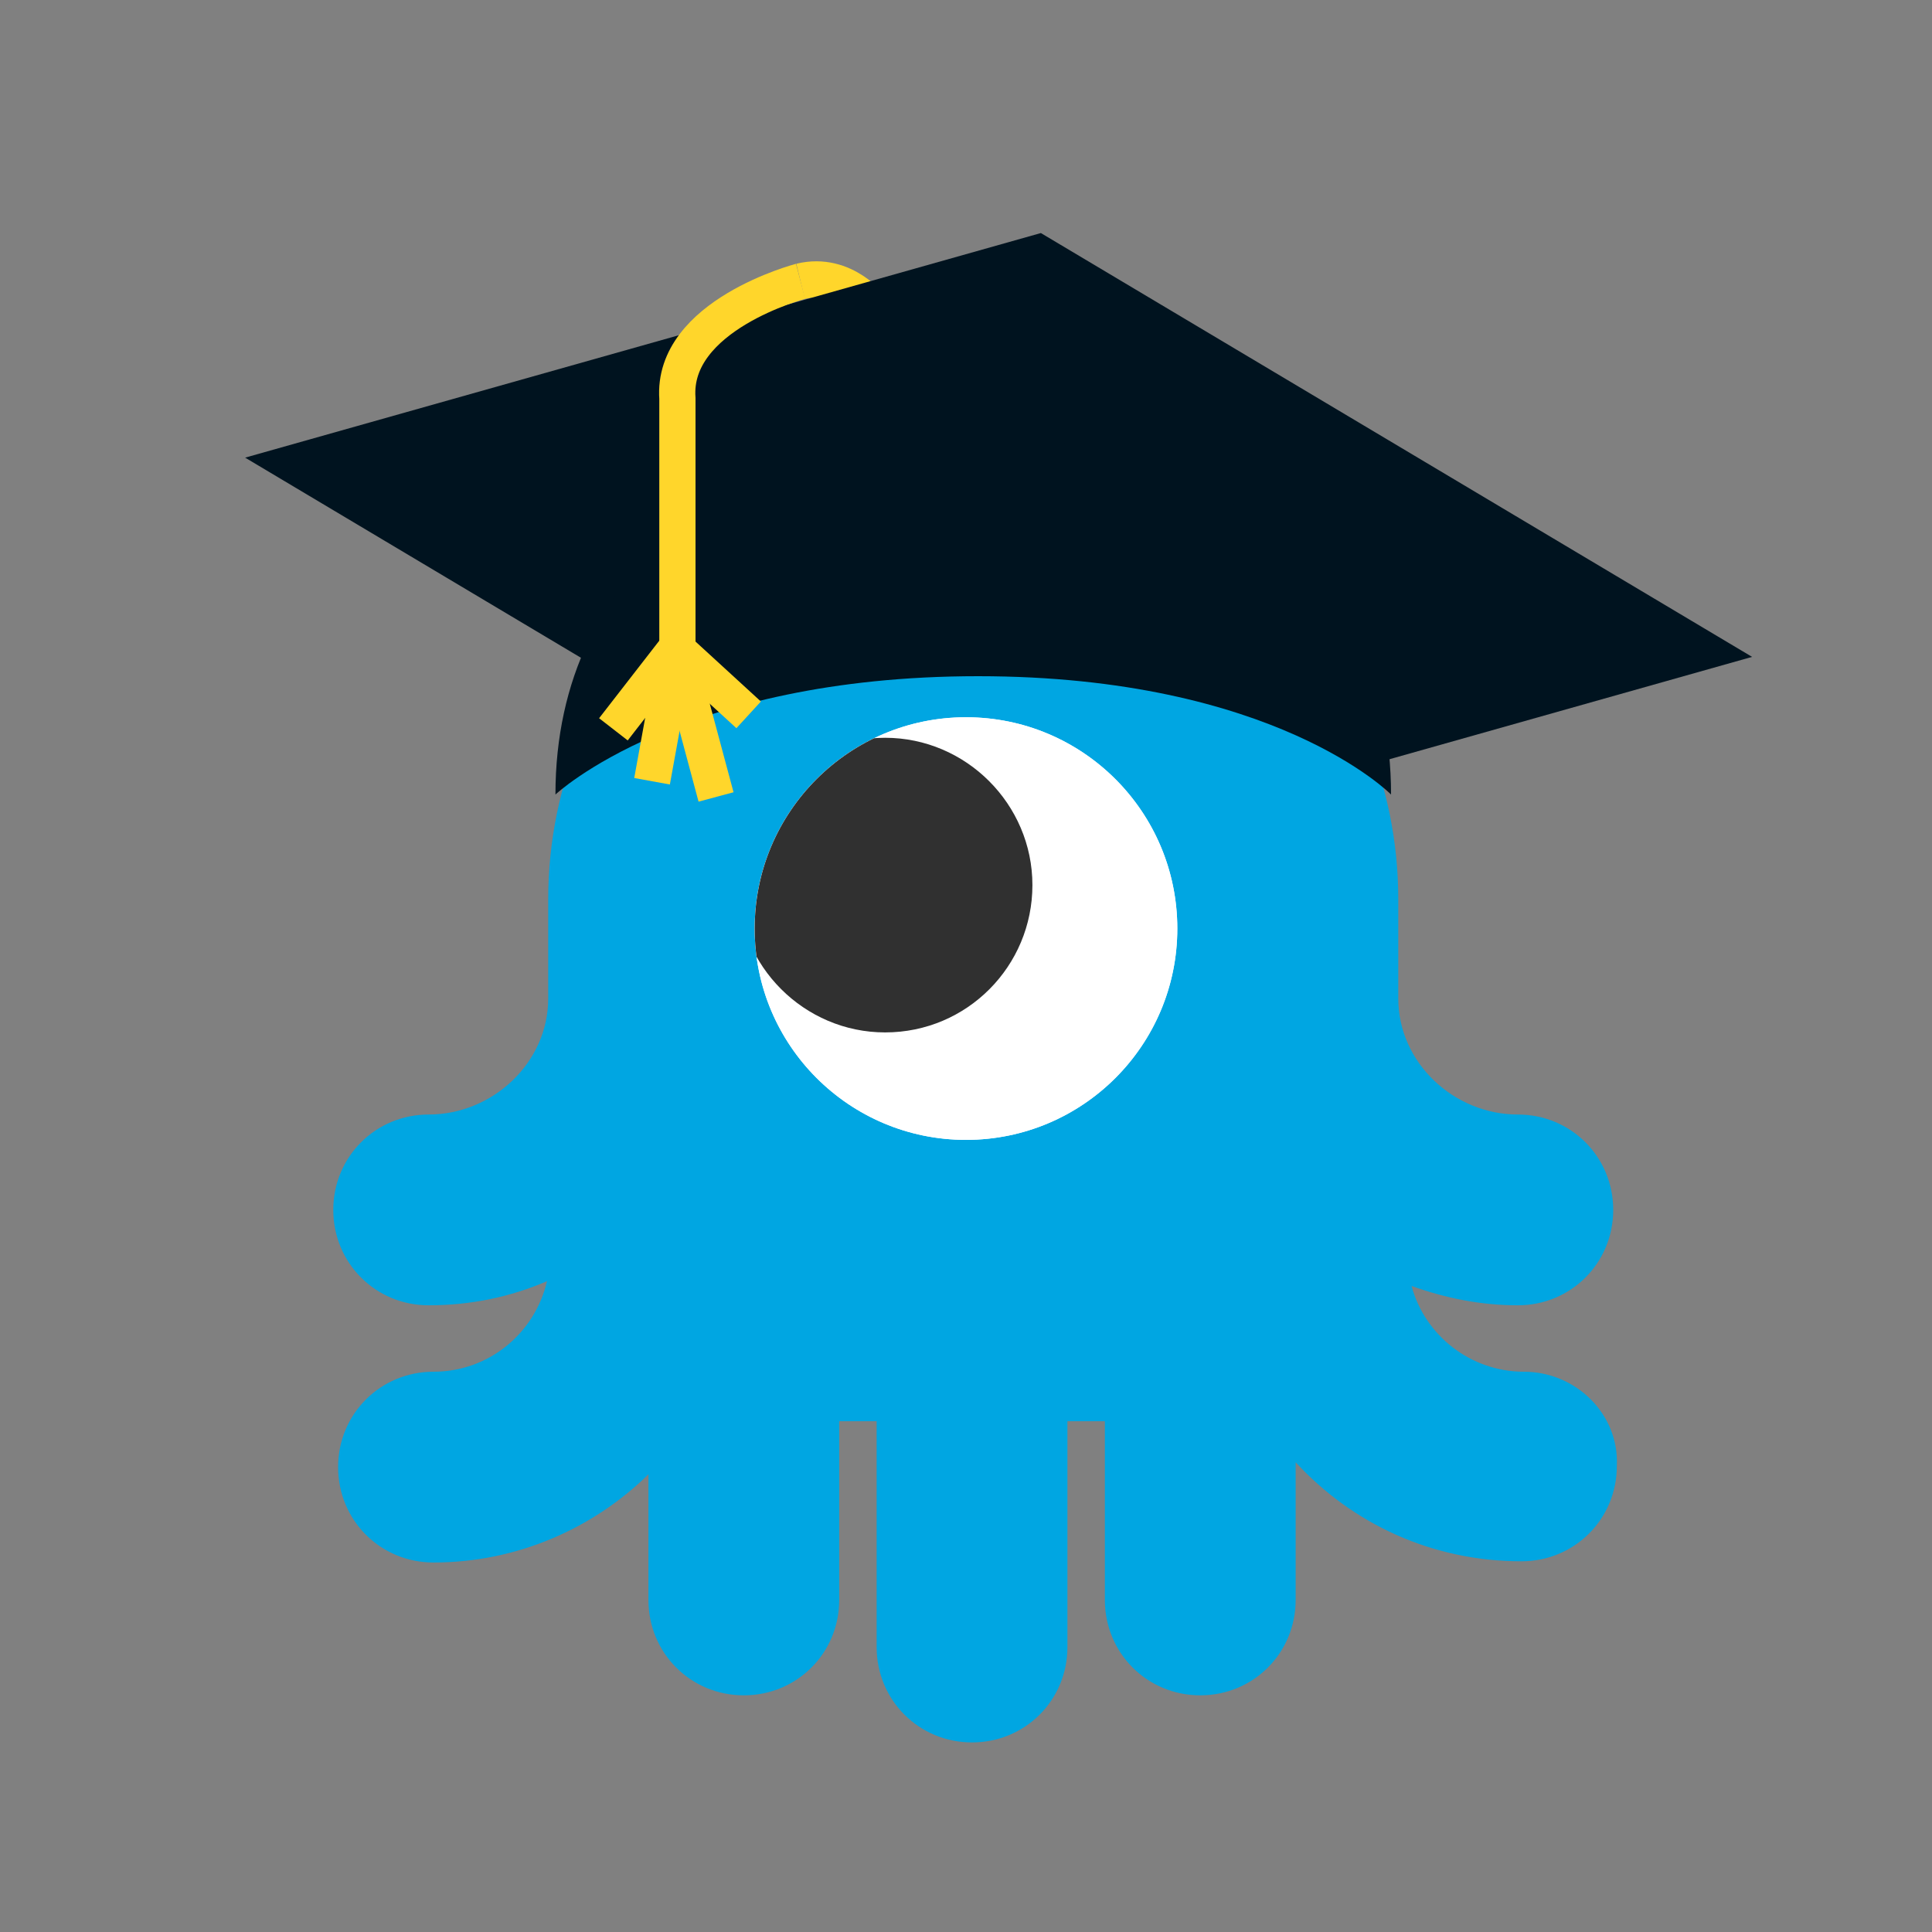 <svg xmlns="http://www.w3.org/2000/svg" xmlns:xlink="http://www.w3.org/1999/xlink" id="Layer_1" x="0" y="0" version="1.1" viewBox="0 0 160 160" xml:space="preserve" style="enable-background:new 0 0 160 160"><rect x="0" y="0" width="160" height="160" fill="#808080" stroke="none"/><style type="text/css">.st0{fill:none;stroke:#ffd62b;stroke-width:3;stroke-miterlimit:10}.st3{fill:#00a6e2}.st13{fill:#fff}.st50{fill:#00131f}</style><path d="M72.3,25.6c0,0-2.3-3.2-6-2.3" class="st0"/><g><polygon points="79.2 73 20.3 37.9 86.2 19.3 145.1 54.4" class="st50"/><g><g><g><g><path d="M126.2,113.6c-4.4,0-8.2-3-9.3-7.1c2.8,1,5.7,1.6,8.8,1.6c4.4,0,7.9-3.5,7.9-7.9c0-4.4-3.5-7.9-7.9-7.9 c-5.3,0-9.9-4.3-9.9-9.6c0-0.7,0-2.1,0-2.1v-6.1c0-19.4-15.7-35.2-35.2-35.2c-19.4,0-35.2,15.7-35.2,35.2v6.1c0,0,0,1.3,0,2.1 c0,5.3-4.6,9.6-9.9,9.6c-4.4,0-7.9,3.5-7.9,7.9c0,4.4,3.5,7.9,7.9,7.9c3.5,0,6.8-0.7,9.8-2c-1,4.3-4.8,7.5-9.4,7.5 c-4.4,0-7.9,3.5-7.9,7.9c0,4.4,3.5,7.9,7.9,7.9c6.9,0,13.2-2.8,17.8-7.3v10.4c0,4.4,3.5,7.9,7.9,7.9c4.4,0,7.9-3.5,7.9-7.9 v-14.8h3.1v18.7c0,4.4,3.5,7.9,7.9,7.9c4.4,0,7.9-3.5,7.9-7.9v-18.7h3.1v14.8c0,4.4,3.5,7.9,7.9,7.9c4.4,0,7.9-3.5,7.9-7.9 v-11.4c4.7,5.1,11.3,8.2,18.7,8.2c4.4,0,7.9-3.5,7.9-7.9C134.1,117.1,130.5,113.6,126.2,113.6z" class="st3"/><g><circle cx="80" cy="76.9" r="17.5" class="st13"/><g><defs><circle id="SVGID_19_" cx="80" cy="76.9" r="17.5"/></defs><use xlink:href="#SVGID_19_" style="overflow:visible;fill:#fff"/><clipPath id="SVGID_2_"><use xlink:href="#SVGID_19_" style="overflow:visible"/></clipPath><path style="clip-path:url(#SVGID_2_);fill:#303030" d="M73.3,85.5c-6.7,0-12.2-5.5-12.2-12.2c0-6.7,5.5-12.2,12.2-12.2 s12.2,5.5,12.2,12.2C85.5,80,80.1,85.5,73.3,85.5z"/></g></g></g></g></g></g><g><path d="M46,65.8c0-19.1,15.5-29.7,34.6-29.7s34.6,10.6,34.6,29.7c0,0-9.6-9.8-34.2-9.8S46,65.8,46,65.8z" class="st50"/></g><g><path d="M66.3,23.3c0,0-10.7,2.8-10.2,9.7v20.8" class="st0"/><line x1="56" x2="59.3" y1="53.7" y2="66" class="st0"/><line x1="56" x2="54" y1="53.7" y2="64.7" class="st0"/><line x1="56" x2="62" y1="53.7" y2="59.2" class="st0"/><line x1="56" x2="50.8" y1="53.7" y2="60.4" class="st0"/></g></g></svg>